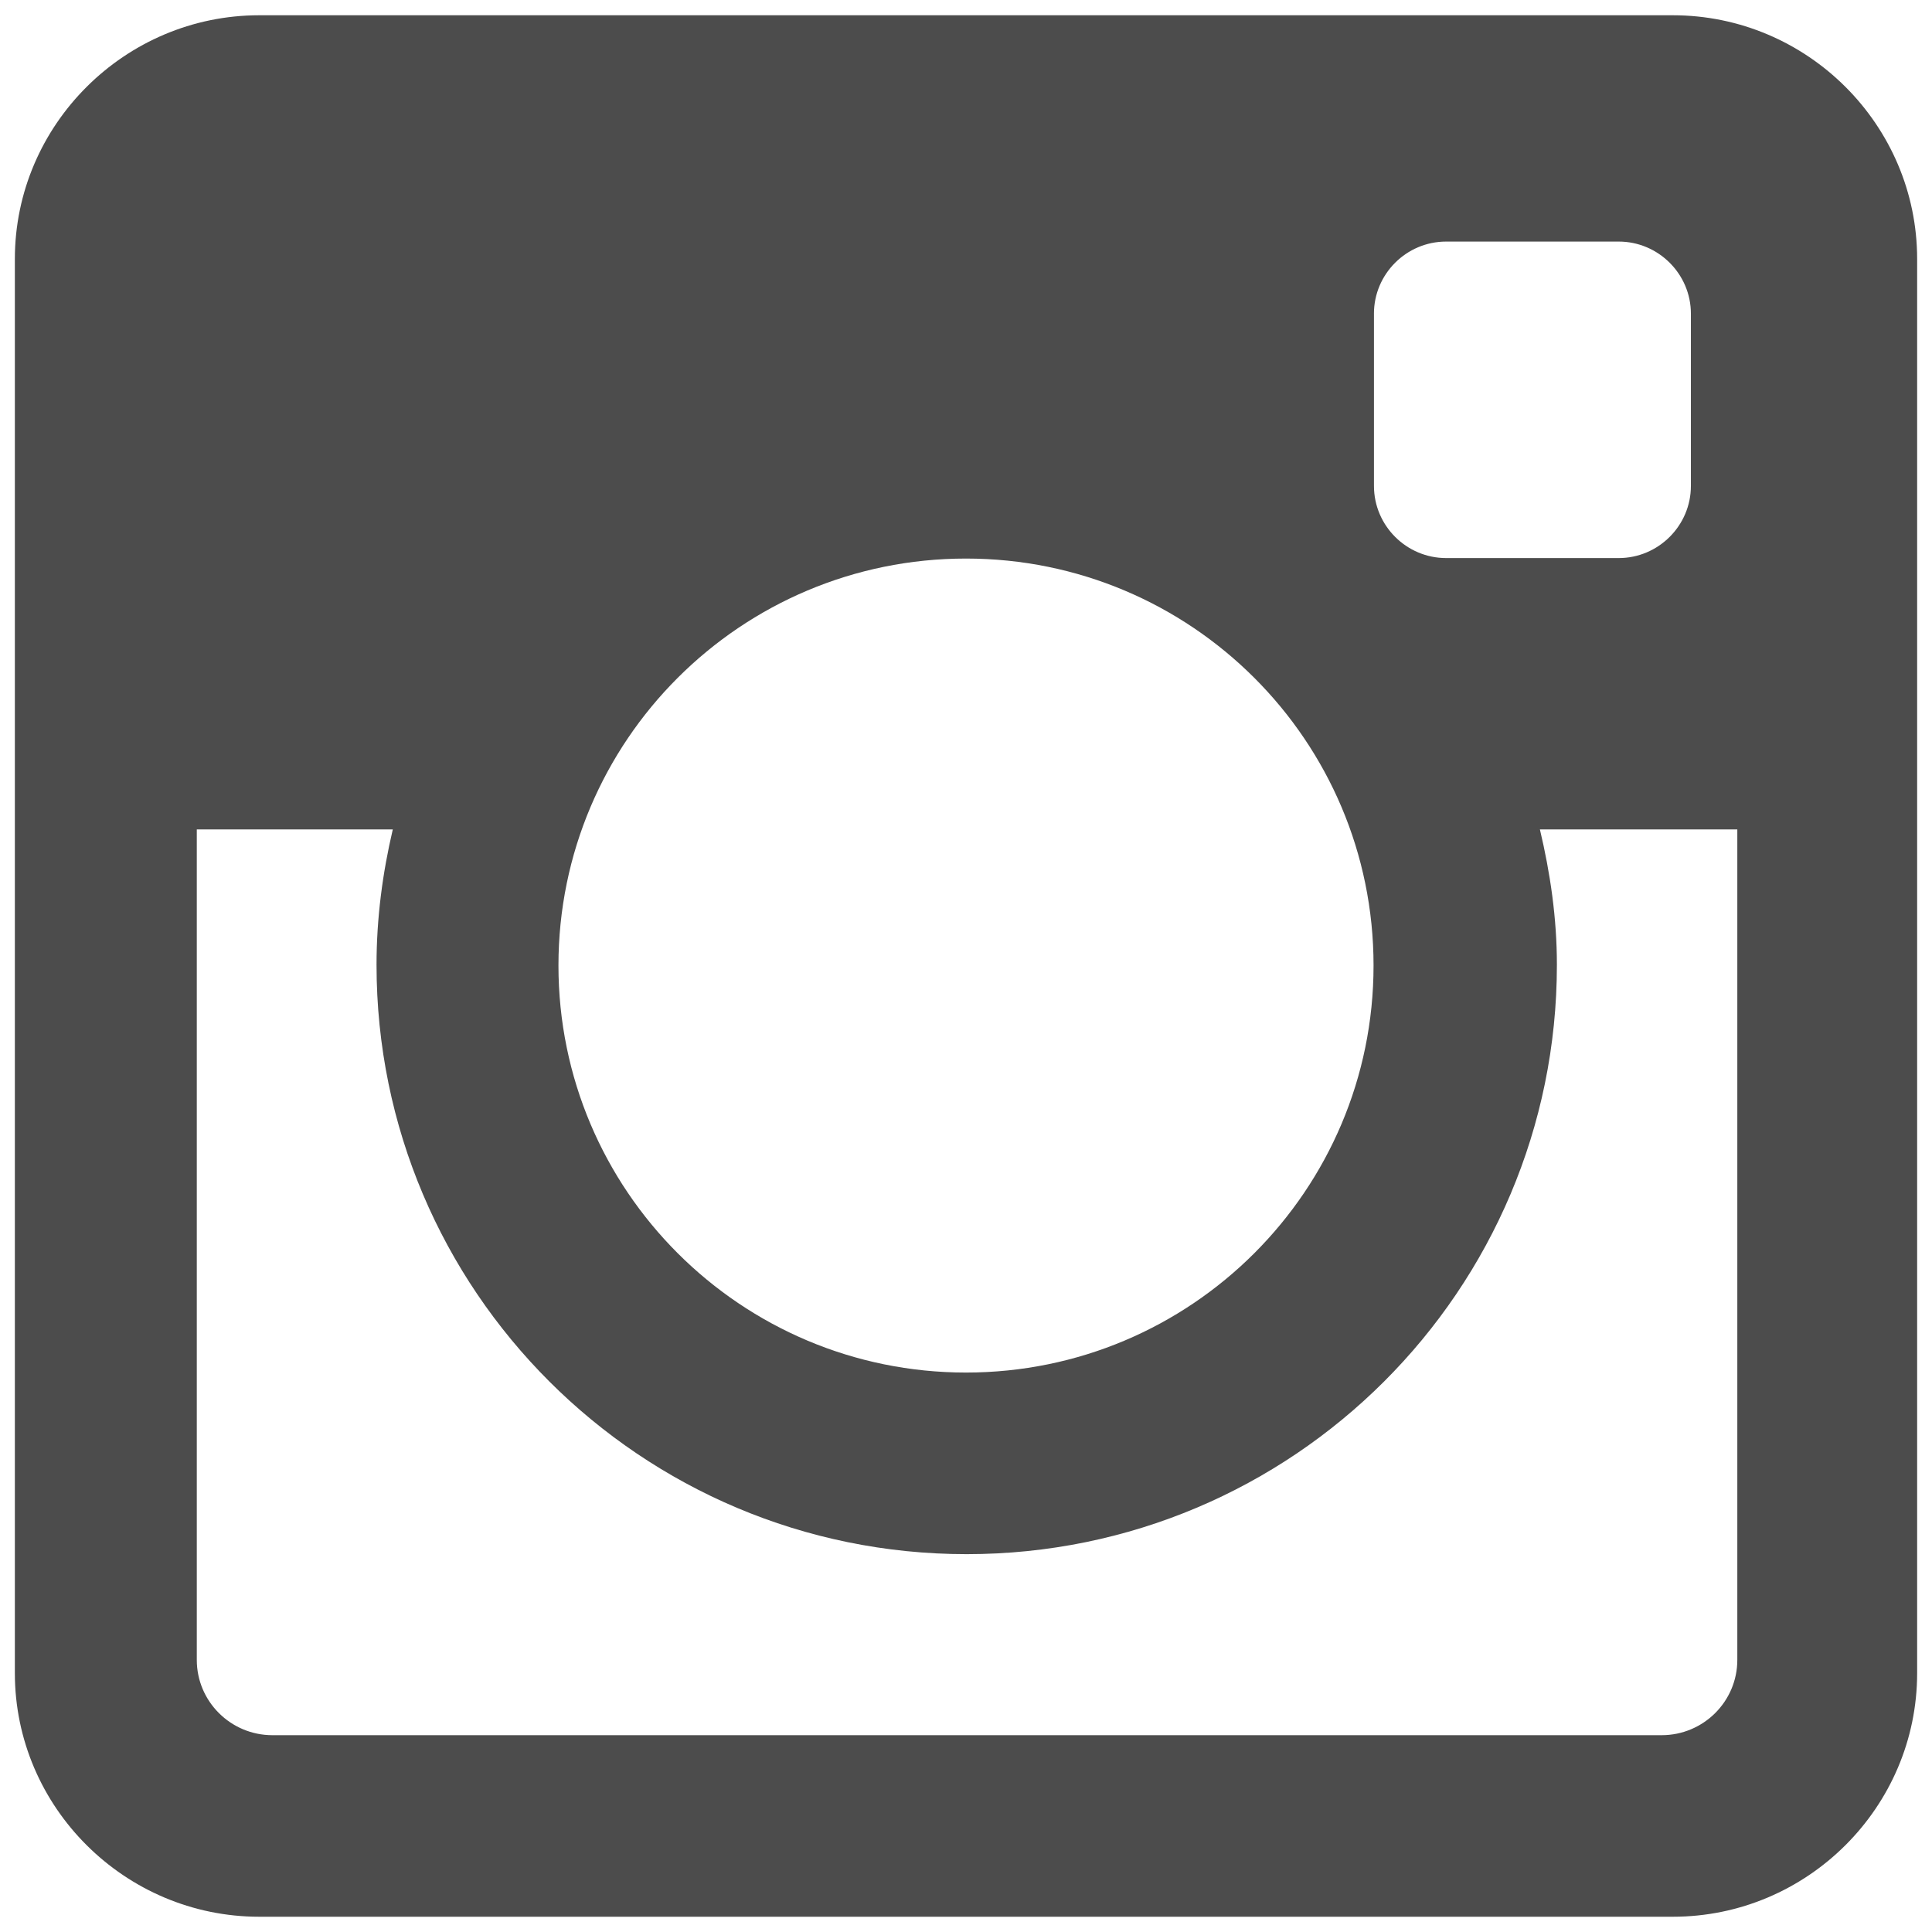 <?xml version="1.0" encoding="utf-8"?>
<!-- Generator: Adobe Illustrator 16.0.0, SVG Export Plug-In . SVG Version: 6.00 Build 0)  -->
<!DOCTYPE svg PUBLIC "-//W3C//DTD SVG 1.1//EN" "http://www.w3.org/Graphics/SVG/1.1/DTD/svg11.dtd">
<svg version="1.1" id="Layer_1" xmlns="http://www.w3.org/2000/svg" xmlns:xlink="http://www.w3.org/1999/xlink" x="0px" y="0px"
	 width="130px" height="130px" viewBox="0 0 130 130" enable-background="new 0 0 130 130" xml:space="preserve">
<rect fill="none" width="130" height="130"/>
<g id="Instagram_icon_2_">
	<path fill="#4C4C4C" d="M112.562,1.027H17.444C8.405,1.027,1,8.405,1,17.424v95.159c0,9.02,7.405,16.39,16.444,16.39h95.118
		c9.047,0,16.438-7.37,16.438-16.39V17.424C129,8.405,121.609,1.027,112.562,1.027z M92.45,21.106c0-2.669,2.182-4.851,4.857-4.851
		h11.613c2.669,0,4.857,2.182,4.857,4.851v11.593c0,2.669-2.188,4.852-4.857,4.852H97.308c-2.676,0-4.857-2.183-4.857-4.852V21.106z
		 M65,37.584c15.147,0,27.423,12.256,27.423,27.382c0,15.127-12.275,27.39-27.423,27.39s-27.423-12.263-27.423-27.39
		C37.577,49.84,49.853,37.584,65,37.584z M116.9,111.691c0,2.797-2.284,5.066-5.088,5.066H18.329c-2.804,0-5.087-2.27-5.087-5.066
		v-55.88H26.43c-0.689,2.933-1.094,5.973-1.094,9.107c0,21.903,17.782,39.658,39.711,39.658c21.938,0,39.713-17.755,39.713-39.658
		c0-3.142-0.446-6.175-1.143-9.107H116.9V111.691z"/>
</g>
</svg>
